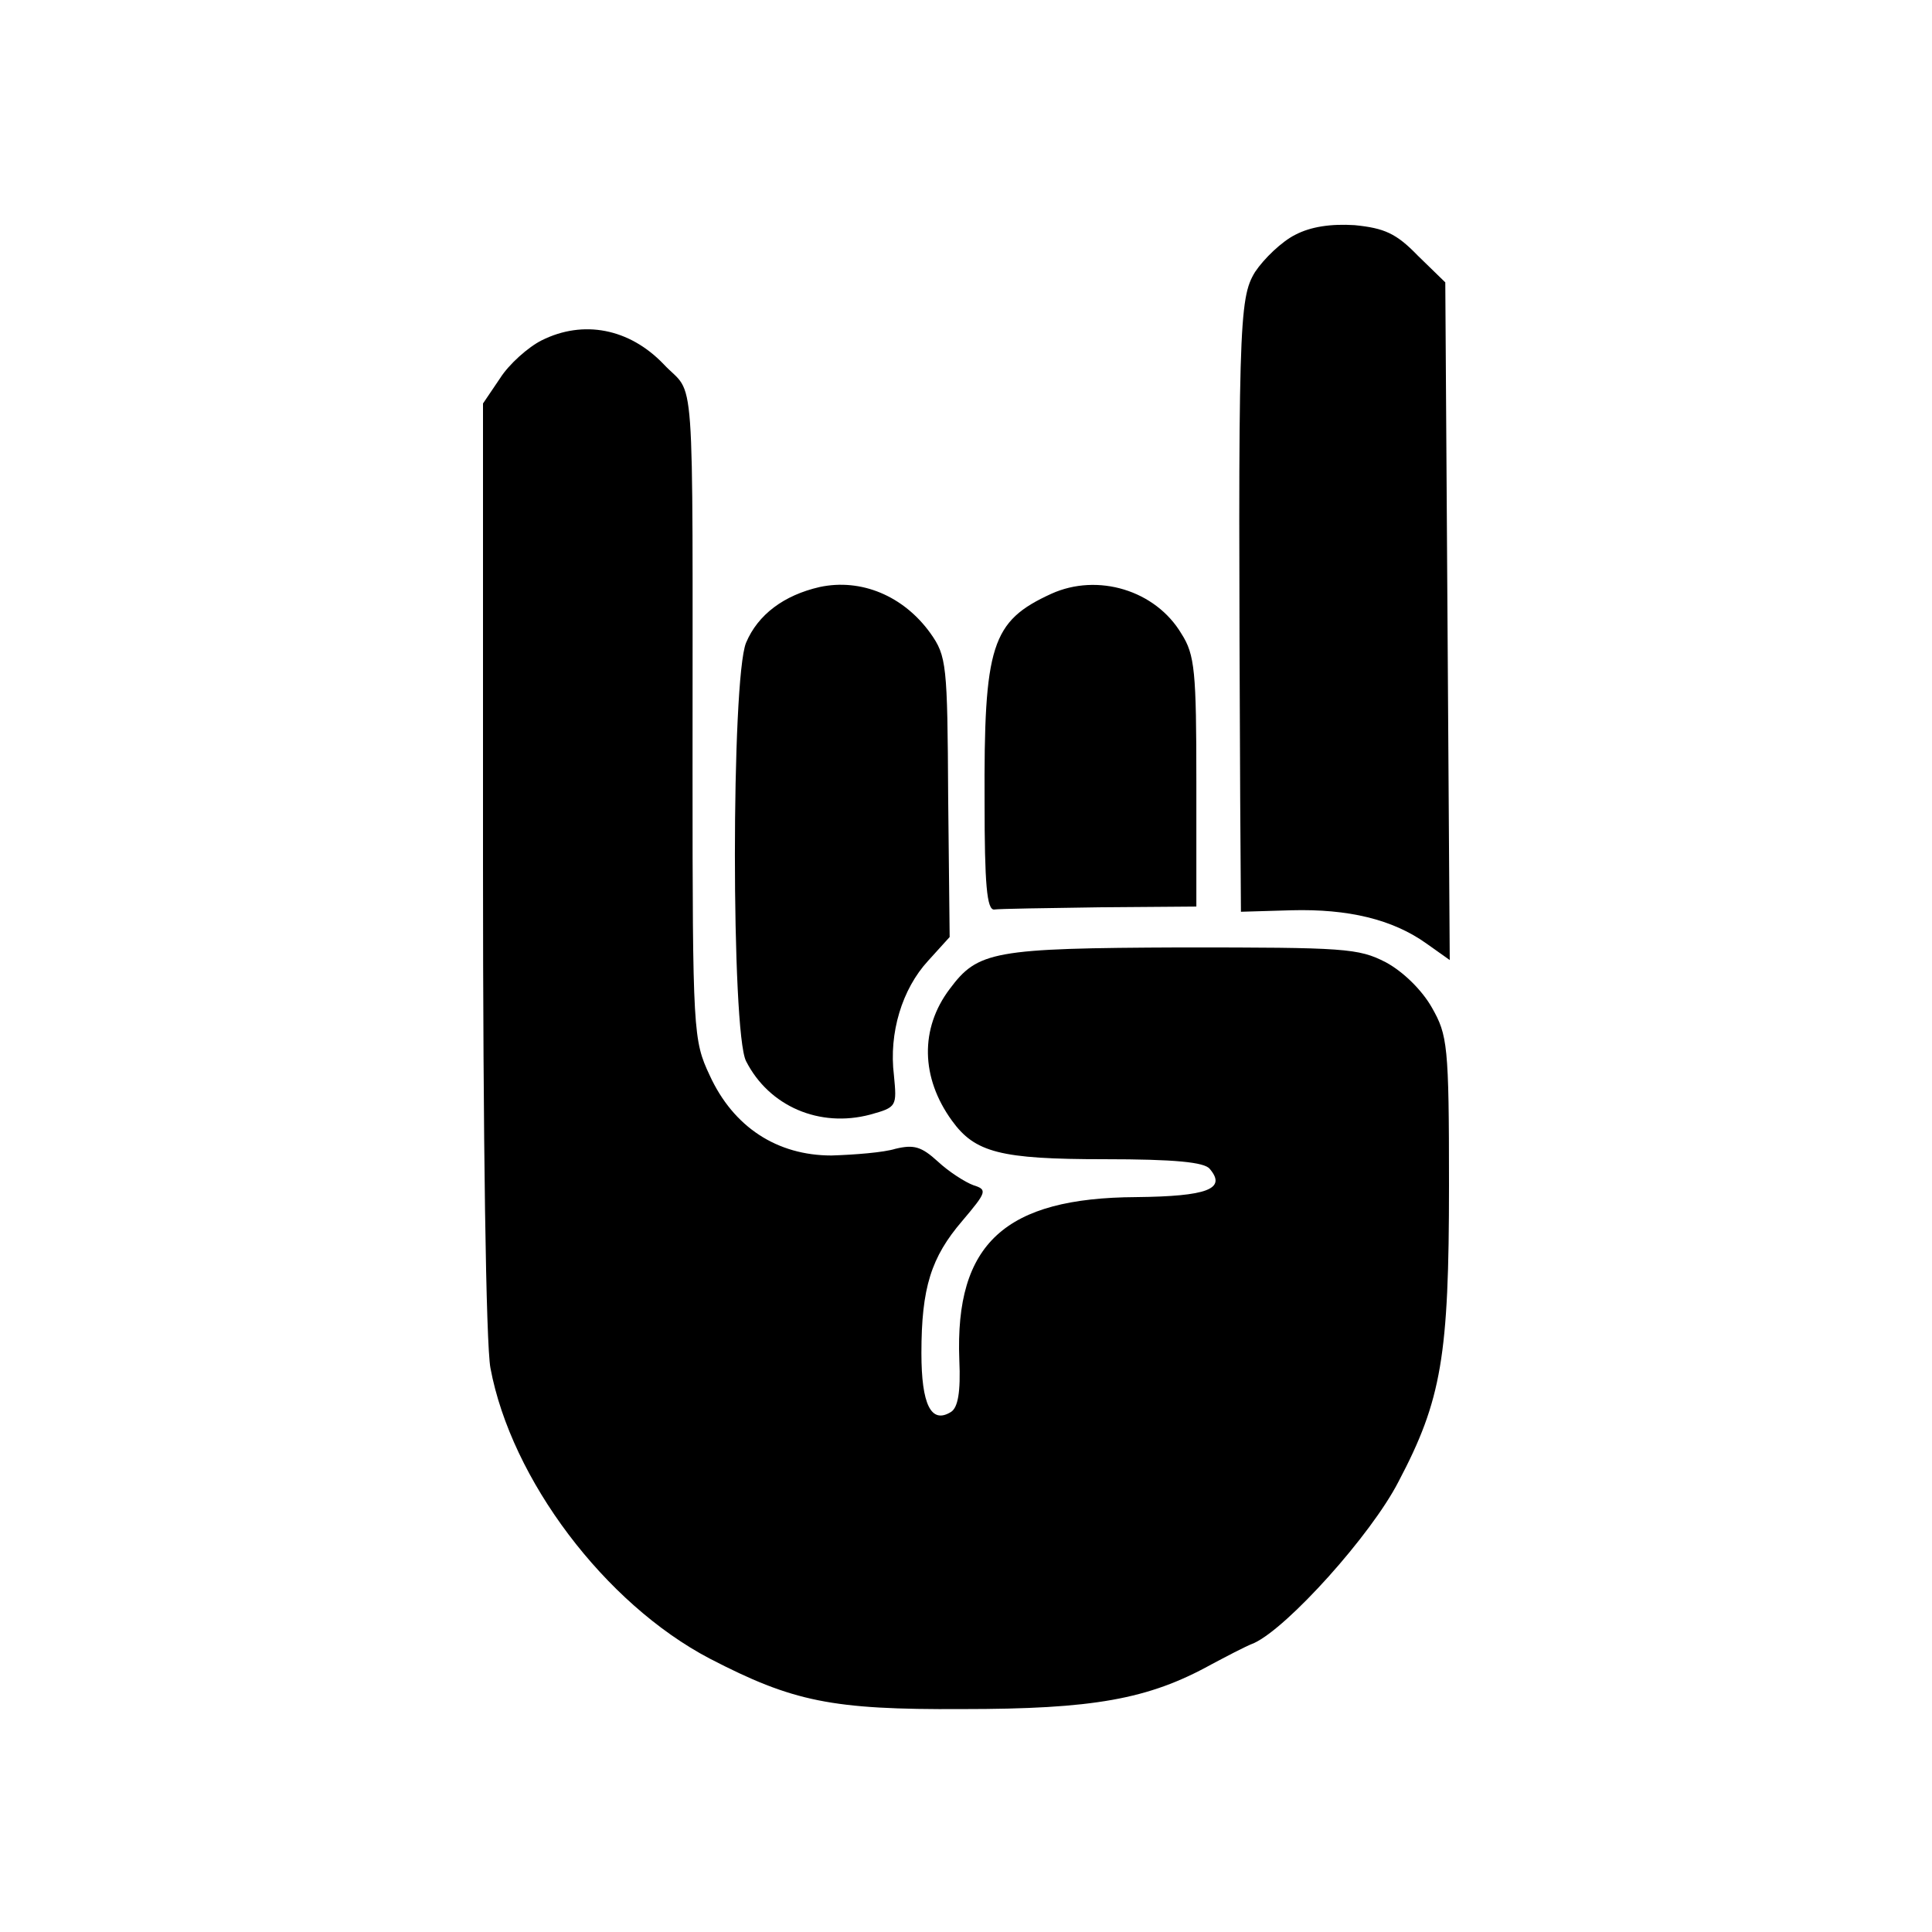 <svg version="1" xmlns="http://www.w3.org/2000/svg" width="346.667" height="346.667" viewBox="0 0 260 260"><path d="M174.3 31.6c-1.8.9-4.2 3.2-5.4 5-2.2 3.6-2.3 7-2 71l.1 15.1 6.8-.2c7.6-.2 13.6 1.2 18.2 4.5l3.1 2.2-.3-45.6-.3-45.6-3.7-3.6c-2.9-3-4.5-3.7-8.5-4.1-3.2-.2-5.9.2-8 1.3z"/><path d="M72.9 45.8c-1.8.9-4.4 3.2-5.6 5.1L65 54.3v62.2c0 36.9.4 64.4 1 67.6 2.8 15 15.4 31.7 29.5 39.1 11.2 5.8 16.4 6.9 34 6.8 17.6 0 25-1.3 33.5-6 1.9-1 4.5-2.4 5.8-2.9 4.5-2.1 15.7-14.5 19.4-21.7 5.8-11 6.8-16.9 6.8-39.9 0-18.9-.2-20.2-2.3-23.9-1.3-2.3-3.8-4.8-6.2-6.1-3.7-1.9-5.5-2-27.5-2-25.4.1-27.4.5-31.2 5.6-4 5.3-3.9 11.9.3 17.7 3.1 4.3 6.5 5.2 20.5 5.2 9.5 0 13.5.4 14.2 1.3 2.3 2.7-.3 3.7-9.9 3.8-17.6.1-24.4 6.2-23.8 21.9.2 4.4-.2 6.4-1.1 7-2.7 1.7-4-1-4-7.9 0-8.8 1.3-12.9 5.5-17.8 3.3-3.9 3.4-4.2 1.5-4.8-1.1-.4-3.3-1.8-4.8-3.2-2.2-2-3.2-2.3-5.7-1.7-1.6.5-5.5.8-8.6.9-7.3 0-13.2-3.8-16.4-10.8-2.2-4.7-2.3-5.7-2.3-41 0-56.4.4-50.1-3.9-54.7-4.6-4.8-10.8-6-16.4-3.2z"/><path d="M110.3 79c-4.8 1.1-8.3 3.7-9.9 7.5-2 4.9-2 52.4 0 56.3 3.1 6.1 9.9 9 16.7 7.2 3.6-1 3.6-1.1 3.2-5.3-.7-5.7 1.1-11.6 4.6-15.4l2.9-3.2-.2-18.8c-.1-17.9-.2-19-2.4-22.1-3.6-5-9.3-7.4-14.9-6.2zM141.5 79.9c-8.1 3.7-9.1 6.9-9 28.1 0 10.9.3 14.5 1.3 14.4.6-.1 7.1-.2 14.2-.3l13-.1v-16.8c0-14.8-.2-17.1-2-19.9-3.5-5.9-11.3-8.2-17.5-5.4z"/></svg>